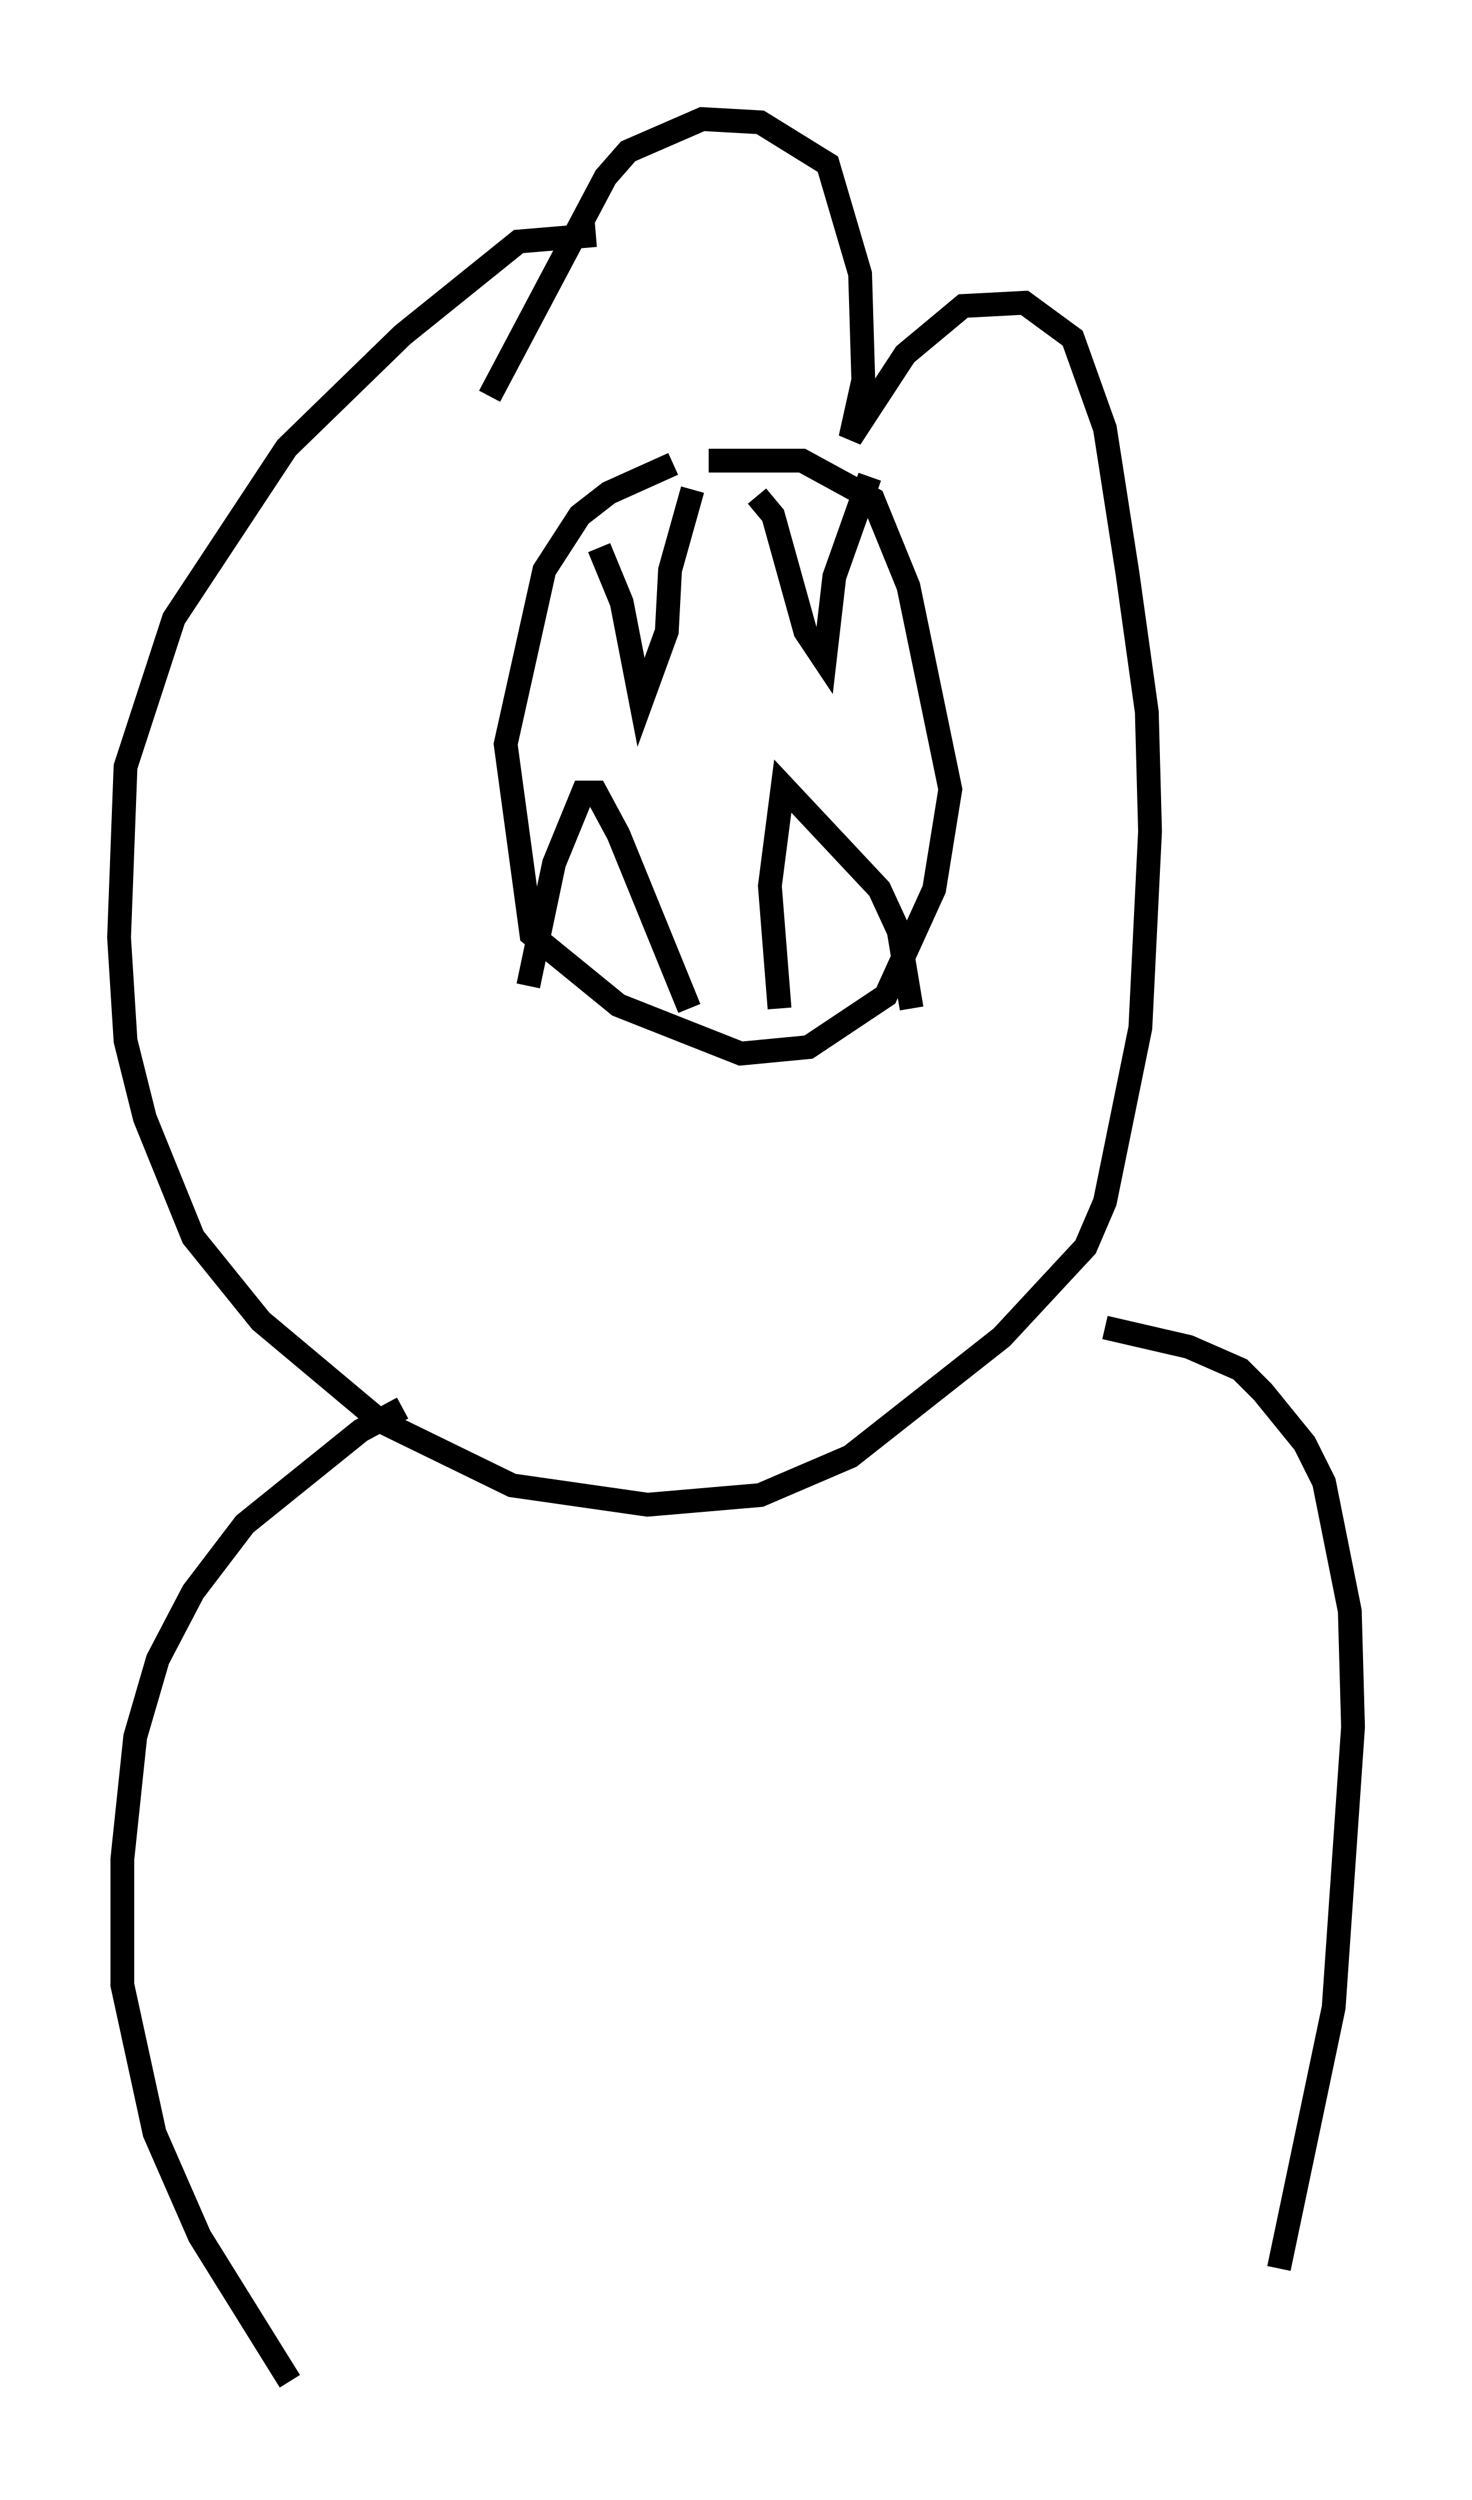 <?xml version="1.0" encoding="utf-8" ?>
<svg baseProfile="full" height="104.992" version="1.1" width="61.826" xmlns="http://www.w3.org/2000/svg" xmlns:ev="http://www.w3.org/2001/xml-events" xmlns:xlink="http://www.w3.org/1999/xlink"><defs /><rect fill="white" height="104.992" width="61.826" x="0" y="0" /><path d="M32.063, 19.479 m-3.789, 0.0 l-2.706, 1.218 -1.218, 0.947 l-1.488, 2.3 -1.624, 7.307 l1.083, 7.984 3.654, 2.977 l5.142, 2.03 2.842, -0.271 l3.248, -2.165 2.03, -4.465 l0.677, -4.195 -1.759, -8.525 l-1.488, -3.654 -2.977, -1.624 l-3.924, 0.0 m-4.601, 3.654 l0.947, 2.3 0.812, 4.195 l1.083, -2.977 0.135, -2.571 l0.947, -3.383 m2.706, 0.271 l0.677, 0.812 1.353, 4.871 l0.812, 1.218 0.406, -3.518 l1.488, -4.195 m-14.344, 21.38 l1.083, -5.142 1.218, -2.977 l0.541, 0.0 0.947, 1.759 l2.977, 7.307 m3.789, 0.0 l-0.406, -5.142 0.541, -4.195 l4.059, 4.33 0.812, 1.759 l0.541, 3.248 m-13.261, -32.476 l-3.248, 0.271 -4.871, 3.924 l-4.871, 4.736 -4.736, 7.172 l-2.03, 6.225 -0.271, 7.172 l0.271, 4.33 0.812, 3.248 l2.03, 5.007 2.842, 3.518 l5.007, 4.195 5.548, 2.706 l5.683, 0.812 4.736, -0.406 l3.789, -1.624 6.36, -5.007 l3.518, -3.789 0.812, -1.894 l1.488, -7.307 0.406, -8.254 l-0.135, -5.007 -0.812, -5.819 l-0.947, -6.089 -1.353, -3.789 l-2.03, -1.488 -2.571, 0.135 l-2.436, 2.03 -2.3, 3.518 l0.541, -2.436 -0.135, -4.465 l-1.353, -4.601 -2.842, -1.759 l-2.436, -0.135 -3.112, 1.353 l-0.947, 1.083 -4.871, 9.202 m-3.654, 42.489 l-1.759, 0.947 -4.871, 3.924 l-2.165, 2.842 -1.488, 2.842 l-0.947, 3.248 -0.541, 5.142 l0.0, 5.277 1.353, 6.225 l1.894, 4.33 3.789, 6.089 m34.235, -44.249 l3.518, 0.812 2.165, 0.947 l0.947, 0.947 1.759, 2.165 l0.812, 1.624 1.083, 5.413 l0.135, 4.871 -0.812, 11.773 l-2.3, 10.961 " fill="none" stroke="black" stroke-width="1" /></svg>
